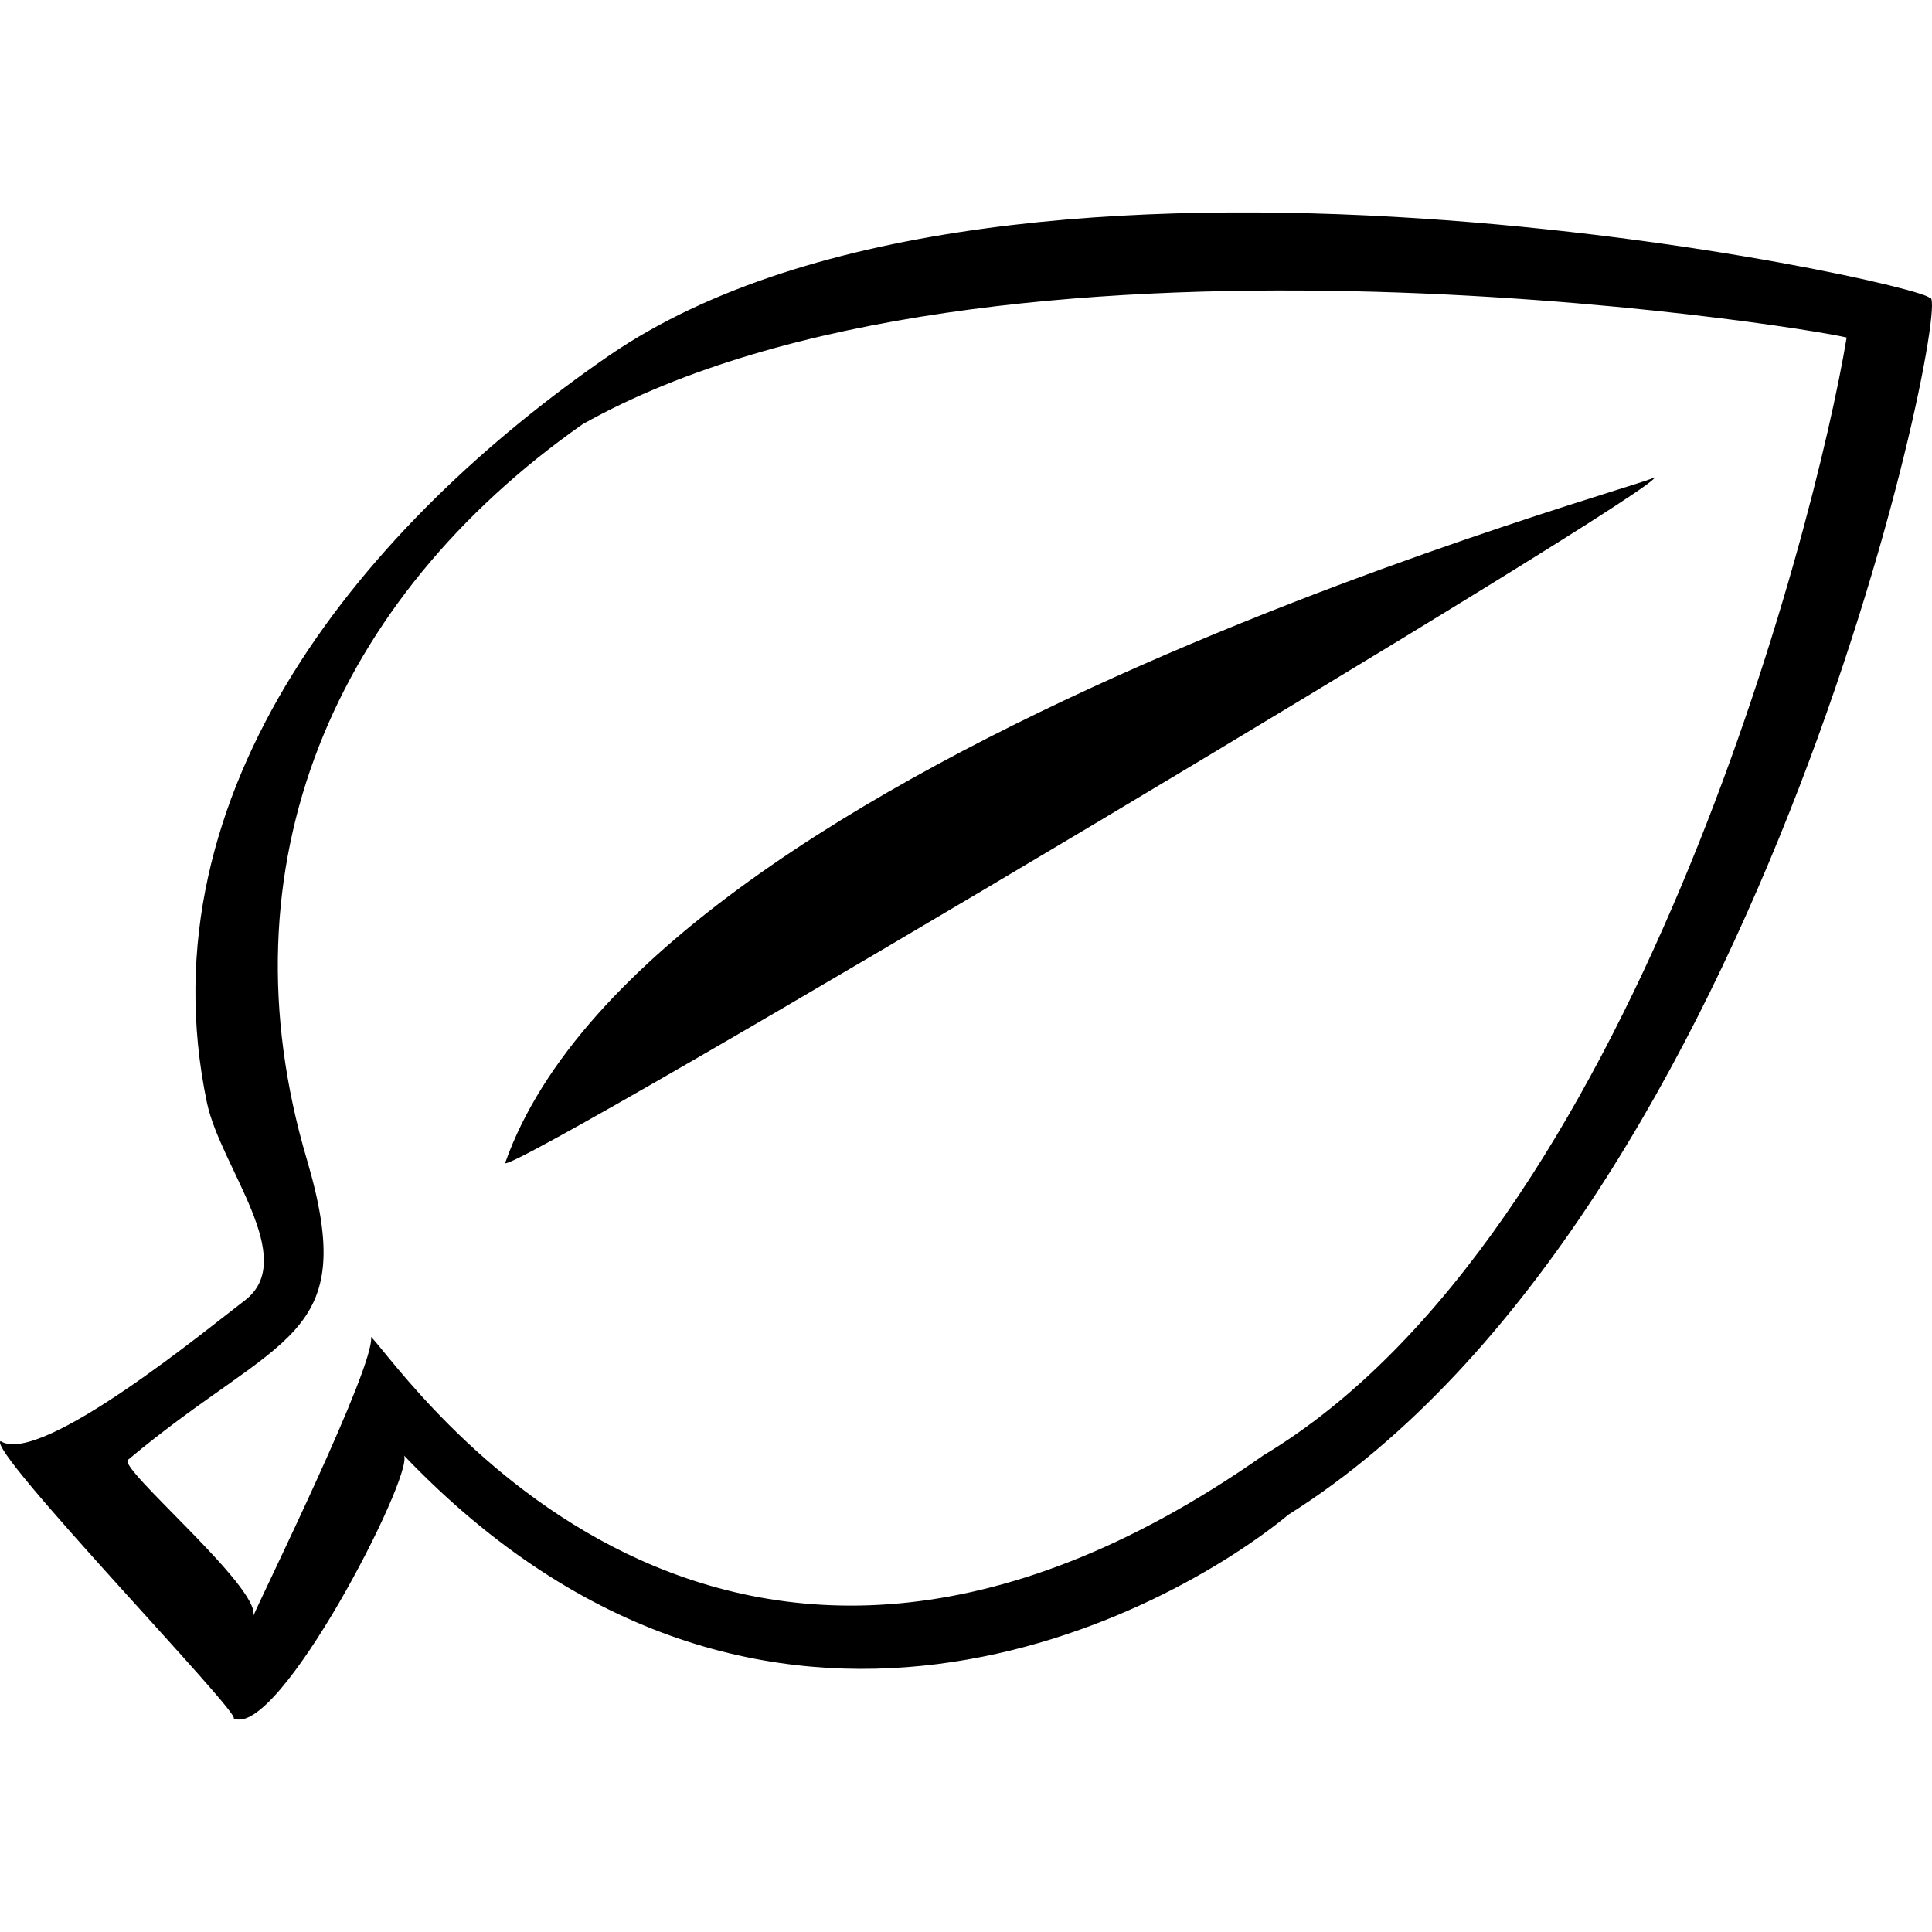 <svg height='100px' width='100px'  fill="#000000" xmlns="http://www.w3.org/2000/svg" xmlns:xlink="http://www.w3.org/1999/xlink" version="1.1" x="0px" y="0px" viewBox="0 0 100 100" style="enable-background:new 0 0 100 100;" xml:space="preserve"><g><path d="M99.879,15.427c-0.135-0.736-47.557-11.249-68.332,2.962C19.023,27.007,7.312,40.824,10.711,57.072   c0.7,3.348,4.813,8.093,1.942,10.253c-1.627,1.224-10.554,8.606-12.622,7.268c-0.759,0.432,12.581,14.239,12.056,14.347   c2.305,1.125,9.311-12.521,8.828-13.599c18.77,19.618,39.61,8.139,45.787,3.049C91.613,62.719,101.21,14.632,99.879,15.427z    M65.396,75.327c-28.192,19.779-44.302-4.165-46.188-6.131c0.196,1.515-5.599,13.264-6.091,14.43c0.326-1.48-6.973-7.6-6.501-8.06   c7.912-6.623,12.051-6.128,9.262-15.568c-4.502-15.236,1.391-28.983,14.276-38.04c21.054-11.806,63.163-5.062,65.428-4.487   C93.922,27.506,84.467,63.889,65.396,75.327z M85.612,24.706c1.426,0.026-58.98,36.066-59.469,35.498   C33.725,38.741,86.511,24.797,85.612,24.706z"></path></g></svg>